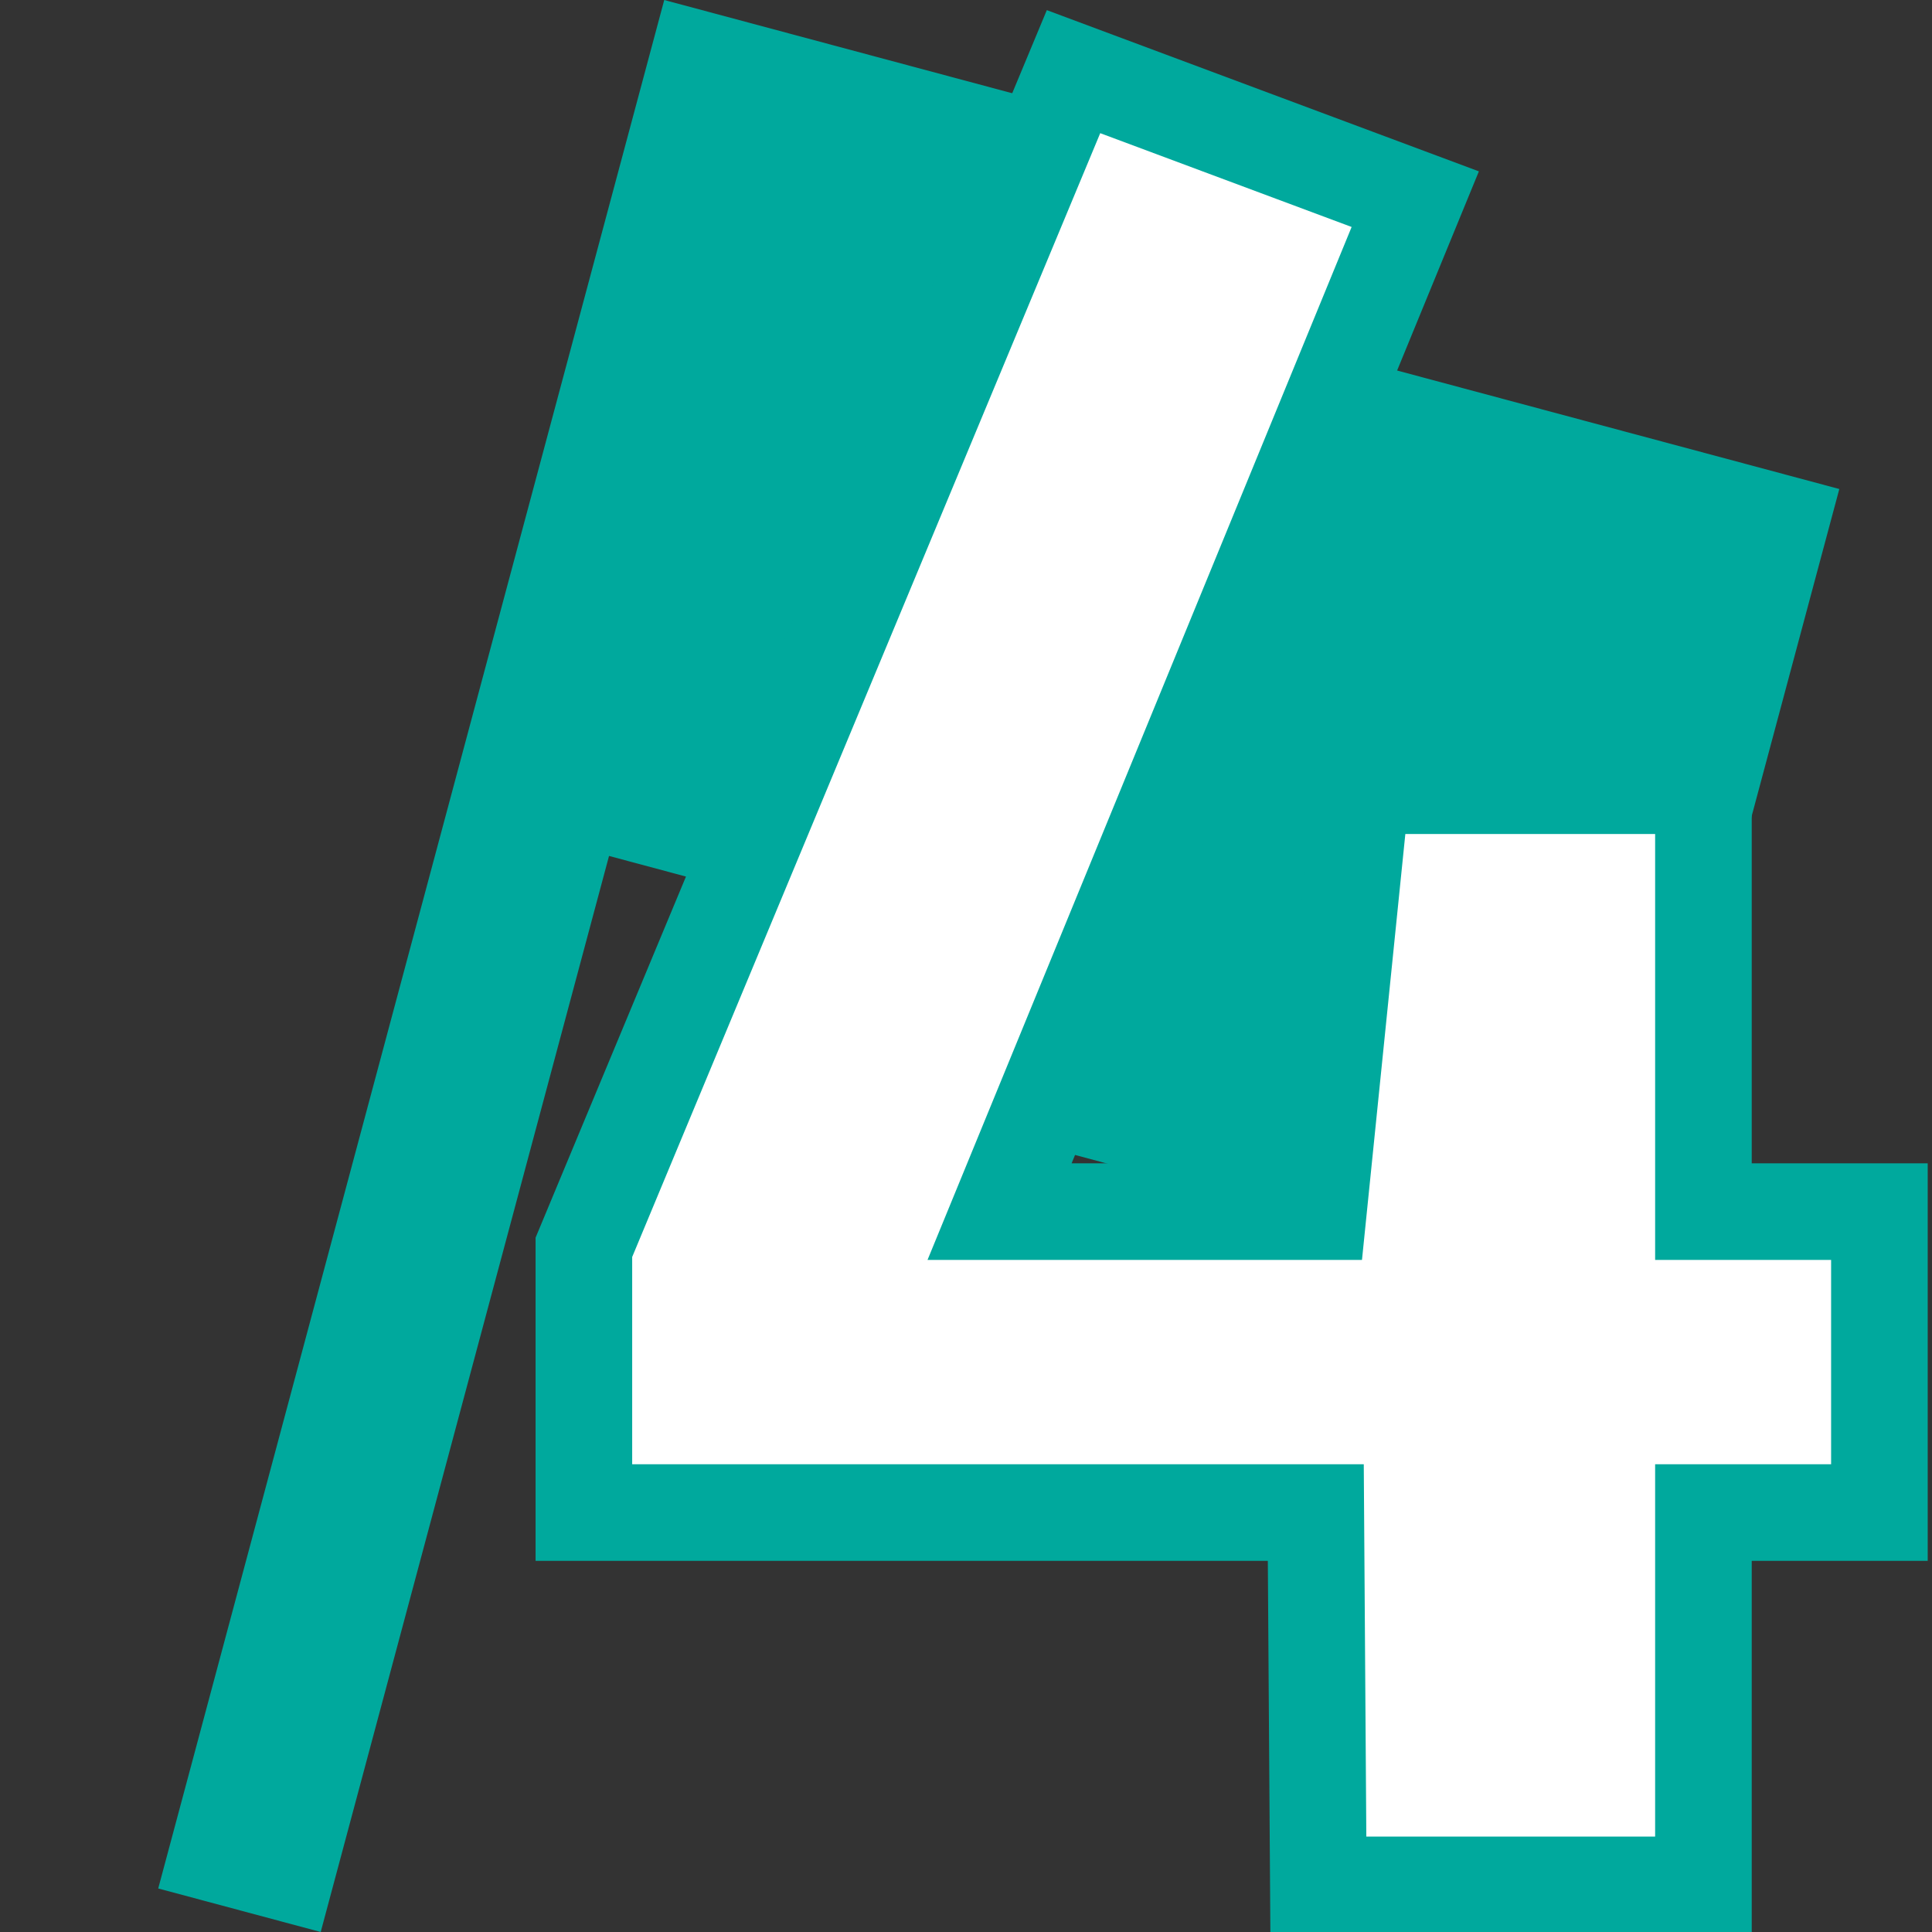 <?xml version="1.0" encoding="utf-8"?>
<!-- Generator: Adobe Illustrator 17.0.0, SVG Export Plug-In . SVG Version: 6.00 Build 0)  -->
<!DOCTYPE svg PUBLIC "-//W3C//DTD SVG 1.1//EN" "http://www.w3.org/Graphics/SVG/1.1/DTD/svg11.dtd">
<svg version="1.1" id="Layer_1" xmlns="http://www.w3.org/2000/svg" xmlns:xlink="http://www.w3.org/1999/xlink" x="0px" y="0px"
	 width="400px" height="400px" viewBox="0 0 400 400" style="enable-background:new 0 0 400 400;" xml:space="preserve">
<rect x="0" y="0" width="400" height="400" fill="#333333" stroke="none"/>
<path style="fill:#00A99D;" d="M286.618,76.006l2.286-35.443L137.523,0L32.759,390.986L66.399,400l59.695-222.785l94.193,25.239
	l-2.286,35.443l117.741,31.549l45.069-168.201L286.618,76.006z"/>
<g>
	<path style="fill:#FFFFFF;stroke:#00A99D;stroke-width:20;stroke-miterlimit:10;" d="M389.11,313.156h-36.433v77.088H272.95
		l-0.528-77.088H120.886v-54.912L222.262,14.835l70.752,26.4L206.95,250.852h66l8.976-88.176h70.752v88.176h36.433V313.156z"/>
</g>
<g>
</g>
<g>
</g>
<g>
</g>
<g>
</g>
<g>
</g>
<g>
</g>
<g>
</g>
<g>
</g>
<g>
</g>
<g>
</g>
<g>
</g>
<g>
</g>
<g>
</g>
<g>
</g>
<g>
</g>
</svg>
